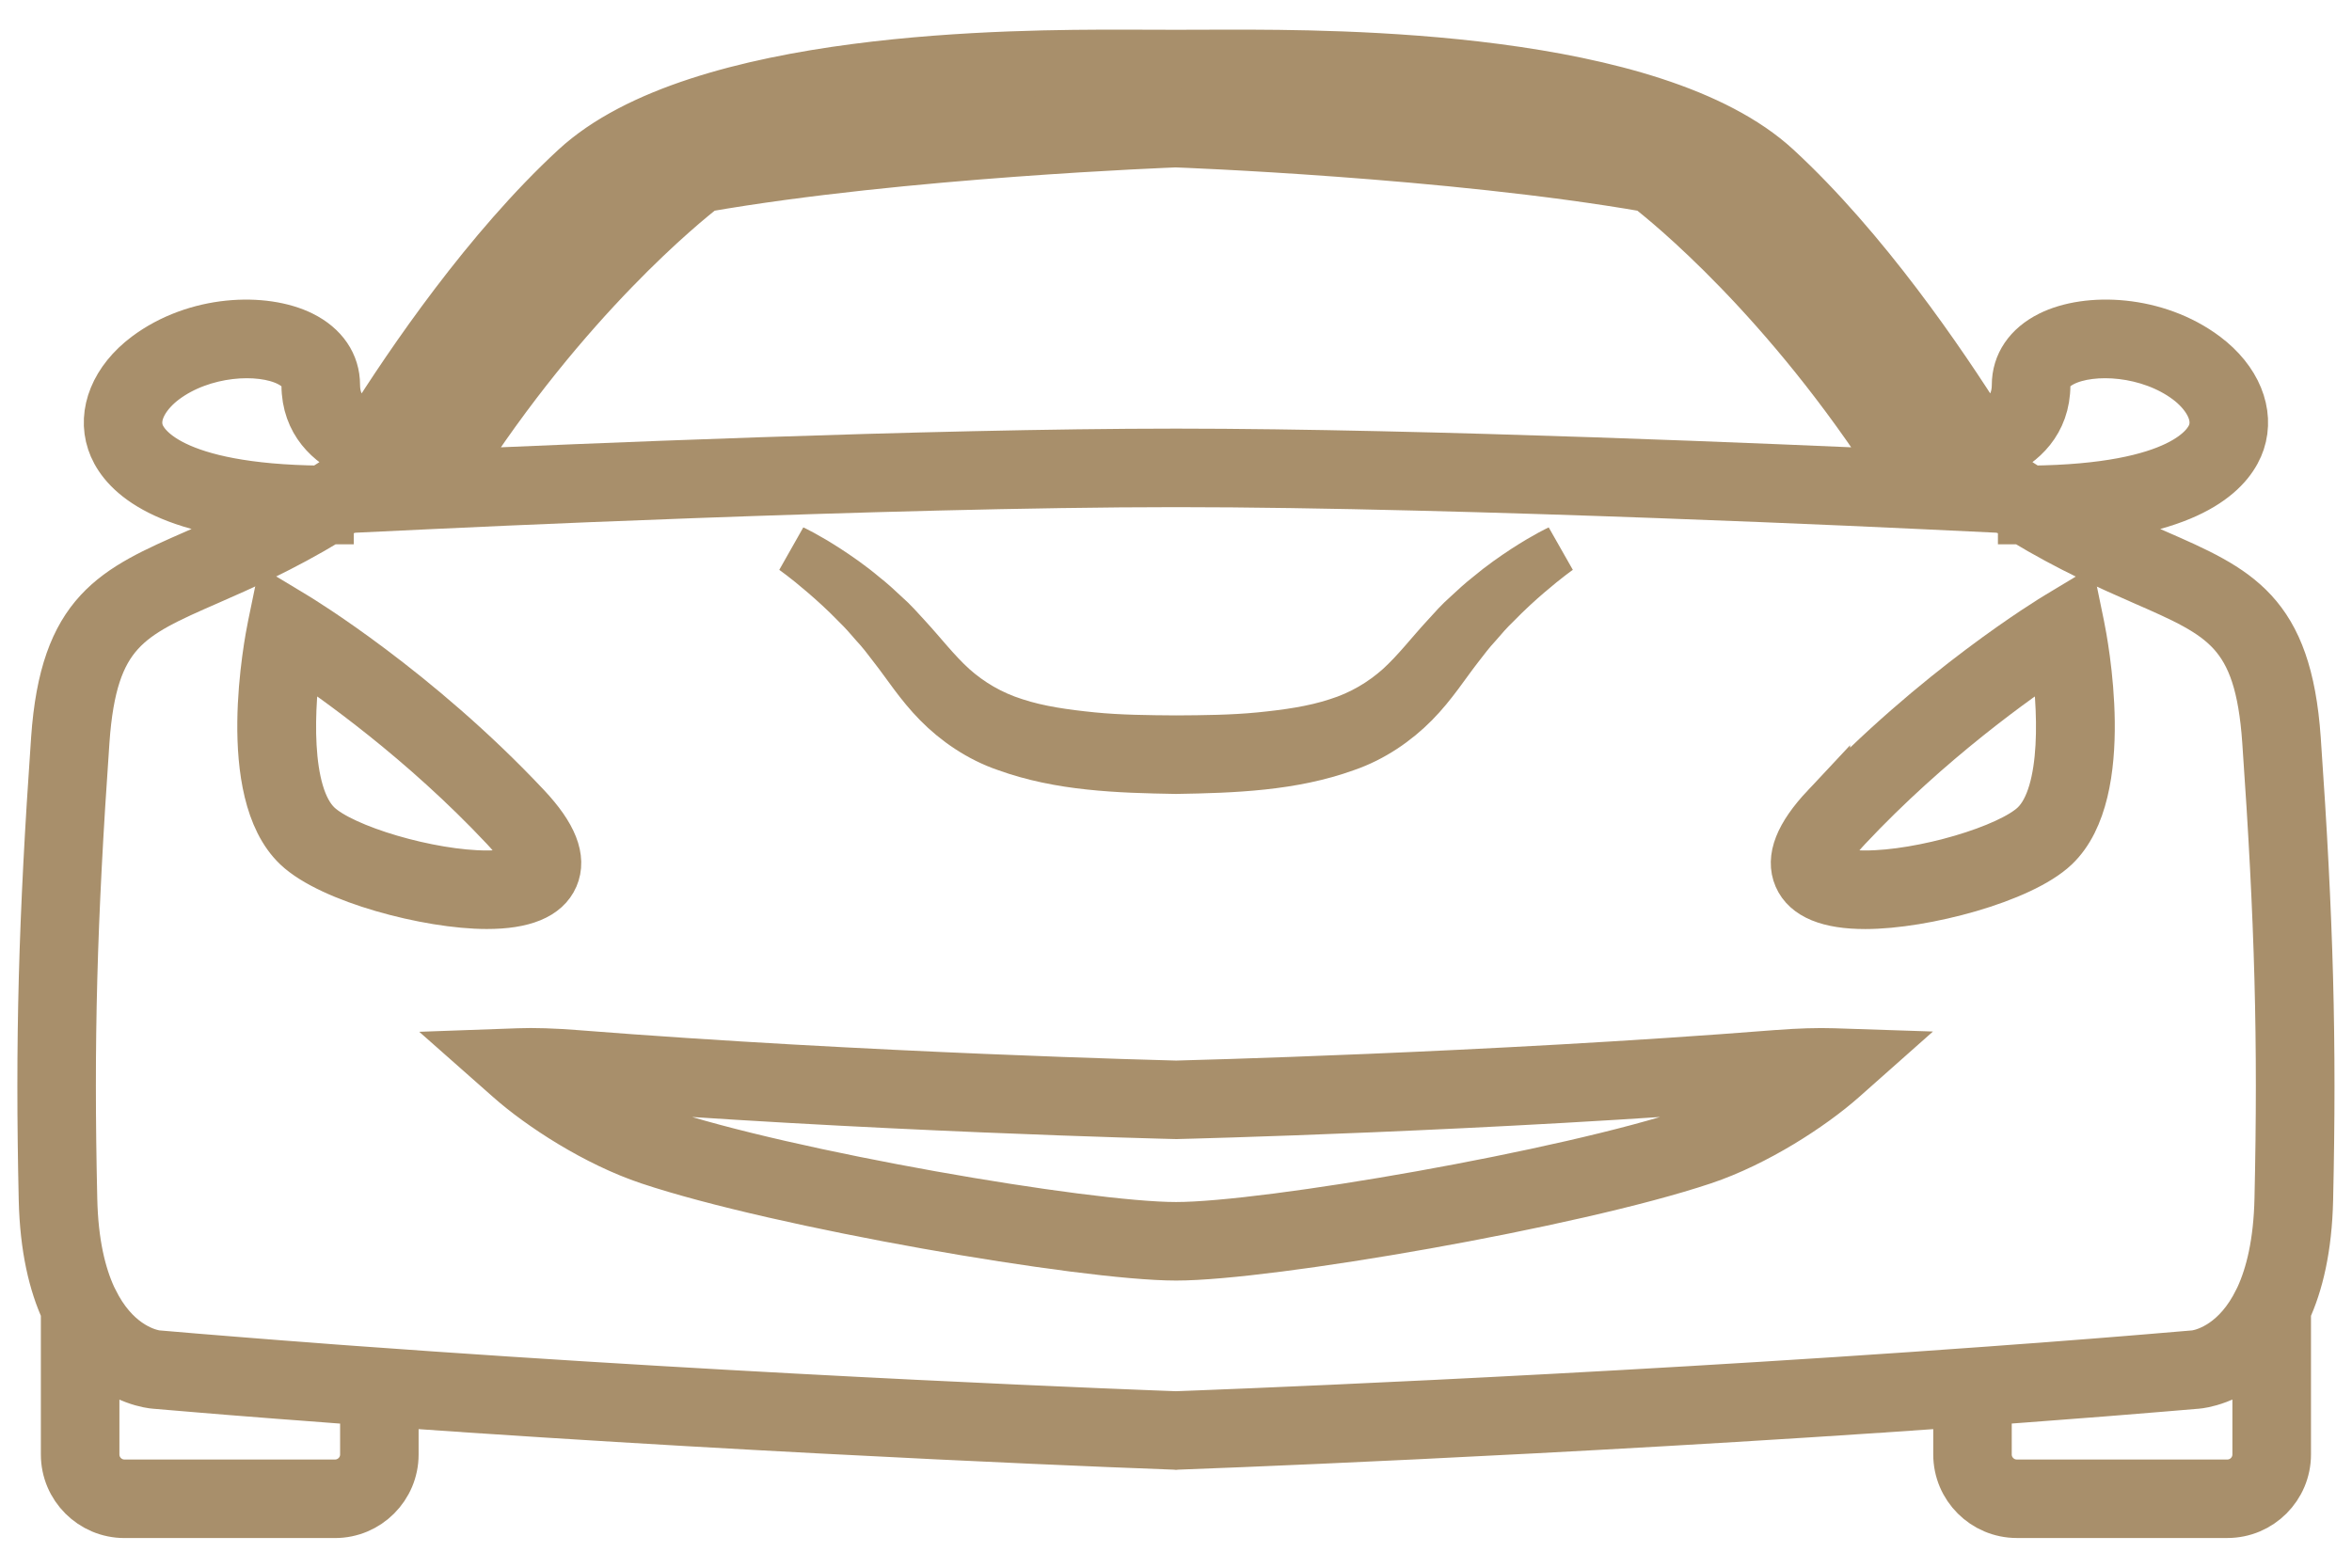 <svg width="48" height="32" viewBox="0 0 48 32" fill="none" xmlns="http://www.w3.org/2000/svg">
<path d="M11.304 17.901C11.469 17.52 11.286 17.054 10.744 16.476C8.507 14.091 6.106 12.632 6.005 12.572L5.64 12.352L5.554 12.769C5.483 13.113 4.893 16.168 6.064 17.282C6.752 17.936 8.743 18.463 9.933 18.463C10.681 18.464 11.143 18.274 11.304 17.9L11.304 17.901ZM6.068 13.328C6.83 13.833 8.633 15.107 10.304 16.888C10.727 17.339 10.784 17.586 10.752 17.66C10.721 17.73 10.512 17.86 9.933 17.86C8.774 17.86 6.998 17.339 6.48 16.845C5.802 16.201 5.913 14.368 6.068 13.328L6.068 13.328Z" fill="#A88F6B" stroke="#A88F6B"/>
<path d="M46.863 15.083C46.681 12.479 45.667 12.035 43.987 11.3C43.533 11.101 43.013 10.872 42.432 10.567C44.883 10.369 45.55 9.54 45.724 9.019C45.922 8.422 45.648 7.752 45.007 7.271C44.002 6.517 42.605 6.466 41.835 6.851C41.393 7.072 41.149 7.43 41.149 7.859C41.149 8.403 40.75 8.641 40.476 8.739C39.623 7.381 38.047 5.07 36.264 3.424C33.751 1.105 27.237 1.105 25.096 1.105L23.999 1.108L22.901 1.105C20.76 1.105 14.245 1.105 11.734 3.424C9.951 5.07 8.373 7.382 7.521 8.739C7.248 8.641 6.848 8.404 6.848 7.859C6.848 7.43 6.604 7.072 6.162 6.851C5.391 6.466 3.995 6.518 2.99 7.271C2.349 7.752 2.075 8.422 2.274 9.019C2.447 9.54 3.114 10.369 5.565 10.567C4.983 10.871 4.464 11.101 4.009 11.3C2.33 12.036 1.315 12.48 1.134 15.083C0.875 18.789 0.81 21.248 0.882 24.483C0.905 25.479 1.085 26.212 1.334 26.752V29.69C1.334 30.354 1.875 30.895 2.54 30.895H6.837C7.502 30.895 8.043 30.354 8.043 29.69V28.636C16.378 29.227 23.898 29.497 23.988 29.5L23.999 29.501L24.009 29.5C24.099 29.497 31.62 29.227 39.954 28.636V29.689C39.954 30.353 40.495 30.894 41.16 30.894H45.457C46.122 30.894 46.663 30.353 46.663 29.689V26.752C46.913 26.212 47.093 25.478 47.115 24.482C47.188 21.245 47.122 18.785 46.863 15.082L46.863 15.083ZM41.753 7.859C41.753 7.666 41.871 7.508 42.104 7.391C42.701 7.093 43.863 7.168 44.645 7.754C44.979 8.004 45.288 8.419 45.151 8.829C45.06 9.1 44.521 9.972 41.447 10.004C41.336 9.936 41.225 9.866 41.111 9.791C41.056 9.697 40.95 9.511 40.797 9.259C41.257 9.054 41.753 8.627 41.753 7.859ZM2.845 8.829C2.709 8.419 3.018 8.005 3.352 7.754C4.133 7.168 5.297 7.093 5.892 7.391C6.125 7.508 6.244 7.665 6.244 7.859C6.244 8.627 6.739 9.055 7.201 9.259C7.048 9.511 6.94 9.697 6.887 9.791C6.772 9.866 6.661 9.936 6.55 10.004C3.476 9.972 2.936 9.1 2.845 8.829ZM7.441 28.593V29.69C7.441 30.022 7.17 30.292 6.837 30.292H2.54C2.208 30.292 1.937 30.022 1.937 29.69V27.631C2.509 28.196 3.106 28.252 3.155 28.256H3.155C3.264 28.266 3.376 28.275 3.486 28.284C3.693 28.301 3.898 28.319 4.105 28.336C4.305 28.352 4.511 28.369 4.714 28.386C4.842 28.396 4.969 28.406 5.097 28.416C5.289 28.432 5.484 28.447 5.679 28.462C5.823 28.473 5.964 28.484 6.108 28.494C6.302 28.51 6.499 28.525 6.698 28.539C6.834 28.549 6.969 28.56 7.105 28.57C7.217 28.577 7.327 28.585 7.441 28.593L7.441 28.593ZM23.998 28.898C23.657 28.886 15.733 28.596 7.207 27.971C7.074 27.961 6.941 27.951 6.809 27.942C6.619 27.927 6.427 27.913 6.238 27.898C6.078 27.886 5.918 27.874 5.761 27.862C5.566 27.847 5.372 27.832 5.177 27.816C5.05 27.806 4.926 27.796 4.801 27.786C4.269 27.744 3.736 27.7 3.206 27.654C3.202 27.654 3.192 27.653 3.181 27.651C3.177 27.65 3.174 27.65 3.17 27.65C3.163 27.648 3.152 27.646 3.142 27.644C2.945 27.603 2.331 27.412 1.907 26.541L1.878 26.484C1.664 26.019 1.504 25.375 1.485 24.469C1.412 21.254 1.477 18.809 1.735 15.124C1.892 12.885 2.631 12.561 4.25 11.852C4.931 11.554 5.753 11.192 6.714 10.61H6.72V10.607C6.902 10.496 7.087 10.381 7.28 10.254L7.34 10.214L7.375 10.15C7.397 10.111 9.594 6.218 12.142 3.867C14.48 1.708 20.817 1.708 22.899 1.708L23.997 1.711L25.095 1.708C27.177 1.708 33.515 1.708 35.853 3.867C38.4 6.218 40.597 10.111 40.619 10.15L40.654 10.214L40.715 10.254C40.907 10.381 41.092 10.496 41.274 10.606V10.61H41.281C42.242 11.192 43.064 11.554 43.744 11.852C45.364 12.561 46.103 12.885 46.259 15.124C46.517 18.806 46.583 21.252 46.51 24.468C46.49 25.373 46.33 26.018 46.117 26.482L46.088 26.54C45.657 27.426 45.028 27.61 44.842 27.646C44.838 27.647 44.832 27.648 44.829 27.649C44.821 27.65 44.813 27.651 44.807 27.652C44.8 27.653 44.791 27.654 44.788 27.654C44.461 27.682 44.126 27.71 43.788 27.738C43.666 27.748 43.544 27.758 43.422 27.768C43.192 27.787 42.96 27.805 42.725 27.824C42.604 27.833 42.483 27.842 42.361 27.852C42.121 27.871 41.88 27.889 41.636 27.908C41.512 27.916 41.386 27.926 41.262 27.935C41.041 27.951 40.817 27.968 40.593 27.985C32.143 28.601 24.337 28.886 23.998 28.898L23.998 28.898ZM45.456 30.292H41.159C40.827 30.292 40.556 30.022 40.556 29.69V28.593C40.672 28.585 40.783 28.577 40.898 28.568C41.028 28.559 41.158 28.548 41.287 28.539C41.489 28.525 41.69 28.509 41.889 28.493C42.027 28.483 42.167 28.473 42.306 28.461C42.505 28.447 42.706 28.431 42.903 28.415C43.019 28.406 43.136 28.396 43.252 28.387C43.466 28.37 43.679 28.352 43.889 28.335C43.967 28.329 44.045 28.322 44.123 28.316C44.362 28.296 44.603 28.276 44.837 28.256H44.84C44.9 28.25 45.492 28.189 46.059 27.63V29.689C46.059 30.022 45.788 30.292 45.456 30.292L45.456 30.292Z" fill="#A88F6B" stroke="#A88F6B"/>
<path d="M24.001 9.852C29.93 9.852 39.195 10.299 39.288 10.304L39.856 10.331L39.56 9.845C36.921 5.523 34.048 3.39 33.928 3.302L33.871 3.261L33.801 3.249C29.707 2.525 24.067 2.316 23.99 2.314C23.933 2.316 18.293 2.524 14.199 3.249L14.129 3.261L14.073 3.302C13.953 3.391 11.081 5.523 8.441 9.845L8.145 10.331L8.713 10.304C8.806 10.299 18.072 9.852 24.001 9.852H24.001ZM14.376 3.829C18.422 3.123 23.956 2.919 23.99 2.917C24.045 2.918 29.578 3.123 33.625 3.829C34.016 4.131 36.449 6.088 38.742 9.674C36.619 9.577 29.087 9.249 24.001 9.249C18.913 9.249 11.383 9.577 9.26 9.674C11.552 6.089 13.984 4.132 14.376 3.829H14.376Z" fill="#A88F6B" stroke="#A88F6B"/>
<path d="M37.257 16.476C36.715 17.054 36.532 17.52 36.697 17.901C36.859 18.275 37.32 18.464 38.068 18.464C39.258 18.464 41.249 17.937 41.937 17.283C43.11 16.169 42.518 13.114 42.448 12.77L42.362 12.353L41.997 12.573C41.895 12.633 39.494 14.091 37.257 16.477L37.257 16.476ZM41.933 13.328C42.089 14.368 42.2 16.201 41.522 16.845C41.003 17.339 39.228 17.86 38.068 17.86C37.49 17.86 37.28 17.729 37.25 17.66C37.218 17.586 37.275 17.339 37.697 16.888C39.365 15.109 41.17 13.834 41.933 13.328L41.933 13.328Z" fill="#A88F6B" stroke="#A88F6B"/>
<path d="M37.422 21.489C37.108 21.478 36.69 21.491 36.268 21.524C30.321 21.994 24.087 22.146 24.024 22.148L24.01 22.149L23.978 22.148C23.915 22.146 17.681 21.994 11.736 21.524C11.311 21.491 10.893 21.476 10.58 21.489L9.826 21.516L10.392 22.016C11.033 22.585 12.165 23.32 13.245 23.681C15.901 24.57 22.109 25.639 24.002 25.639C25.893 25.639 32.101 24.57 34.759 23.681C35.838 23.32 36.97 22.585 37.612 22.016L38.178 21.514L37.422 21.489ZM34.567 23.109C31.952 23.984 25.855 25.036 24.001 25.036C22.147 25.036 16.051 23.984 13.436 23.109C12.761 22.883 12.065 22.499 11.499 22.112C11.561 22.116 11.624 22.12 11.686 22.124C17.651 22.597 23.901 22.749 23.961 22.75L24.01 22.751L24.04 22.75C24.102 22.749 30.353 22.597 36.316 22.124C36.379 22.119 36.442 22.115 36.504 22.112C35.937 22.499 35.24 22.883 34.566 23.109H34.567Z" fill="#A88F6B" stroke="#A88F6B"/>
<path d="M29.938 12.55C29.785 12.683 29.643 12.843 29.494 13.008C29.189 13.337 28.909 13.707 28.557 14.028C28.204 14.342 27.784 14.595 27.292 14.749C26.803 14.91 26.261 14.985 25.706 15.04C25.151 15.094 24.575 15.1 24.001 15.103C23.422 15.099 22.851 15.094 22.296 15.039C21.741 14.983 21.198 14.909 20.711 14.748C20.219 14.593 19.798 14.341 19.445 14.026C19.093 13.705 18.815 13.338 18.508 13.006C18.361 12.845 18.223 12.688 18.066 12.551C17.917 12.41 17.774 12.28 17.633 12.17C17.358 11.938 17.099 11.762 16.885 11.622C16.453 11.342 16.186 11.22 16.186 11.22C16.186 11.22 16.428 11.386 16.813 11.718C17.005 11.883 17.234 12.089 17.477 12.34C17.604 12.463 17.727 12.601 17.852 12.748C17.983 12.888 18.11 13.053 18.242 13.228C18.502 13.56 18.764 13.976 19.133 14.35C19.501 14.725 19.987 15.062 20.534 15.248C21.078 15.445 21.655 15.558 22.238 15.619C22.822 15.682 23.417 15.696 24.001 15.706C25.174 15.687 26.375 15.644 27.467 15.248C28.015 15.061 28.499 14.724 28.868 14.35C29.238 13.975 29.499 13.56 29.759 13.226C29.889 13.056 30.014 12.893 30.147 12.75C30.274 12.601 30.397 12.461 30.524 12.34C30.768 12.089 30.996 11.882 31.189 11.717C31.574 11.386 31.815 11.22 31.815 11.22C31.815 11.22 31.549 11.342 31.117 11.622C30.903 11.763 30.645 11.939 30.369 12.171C30.227 12.282 30.086 12.411 29.938 12.55L29.938 12.55Z" fill="#A88F6B" stroke="#A88F6B"/>
</svg>
